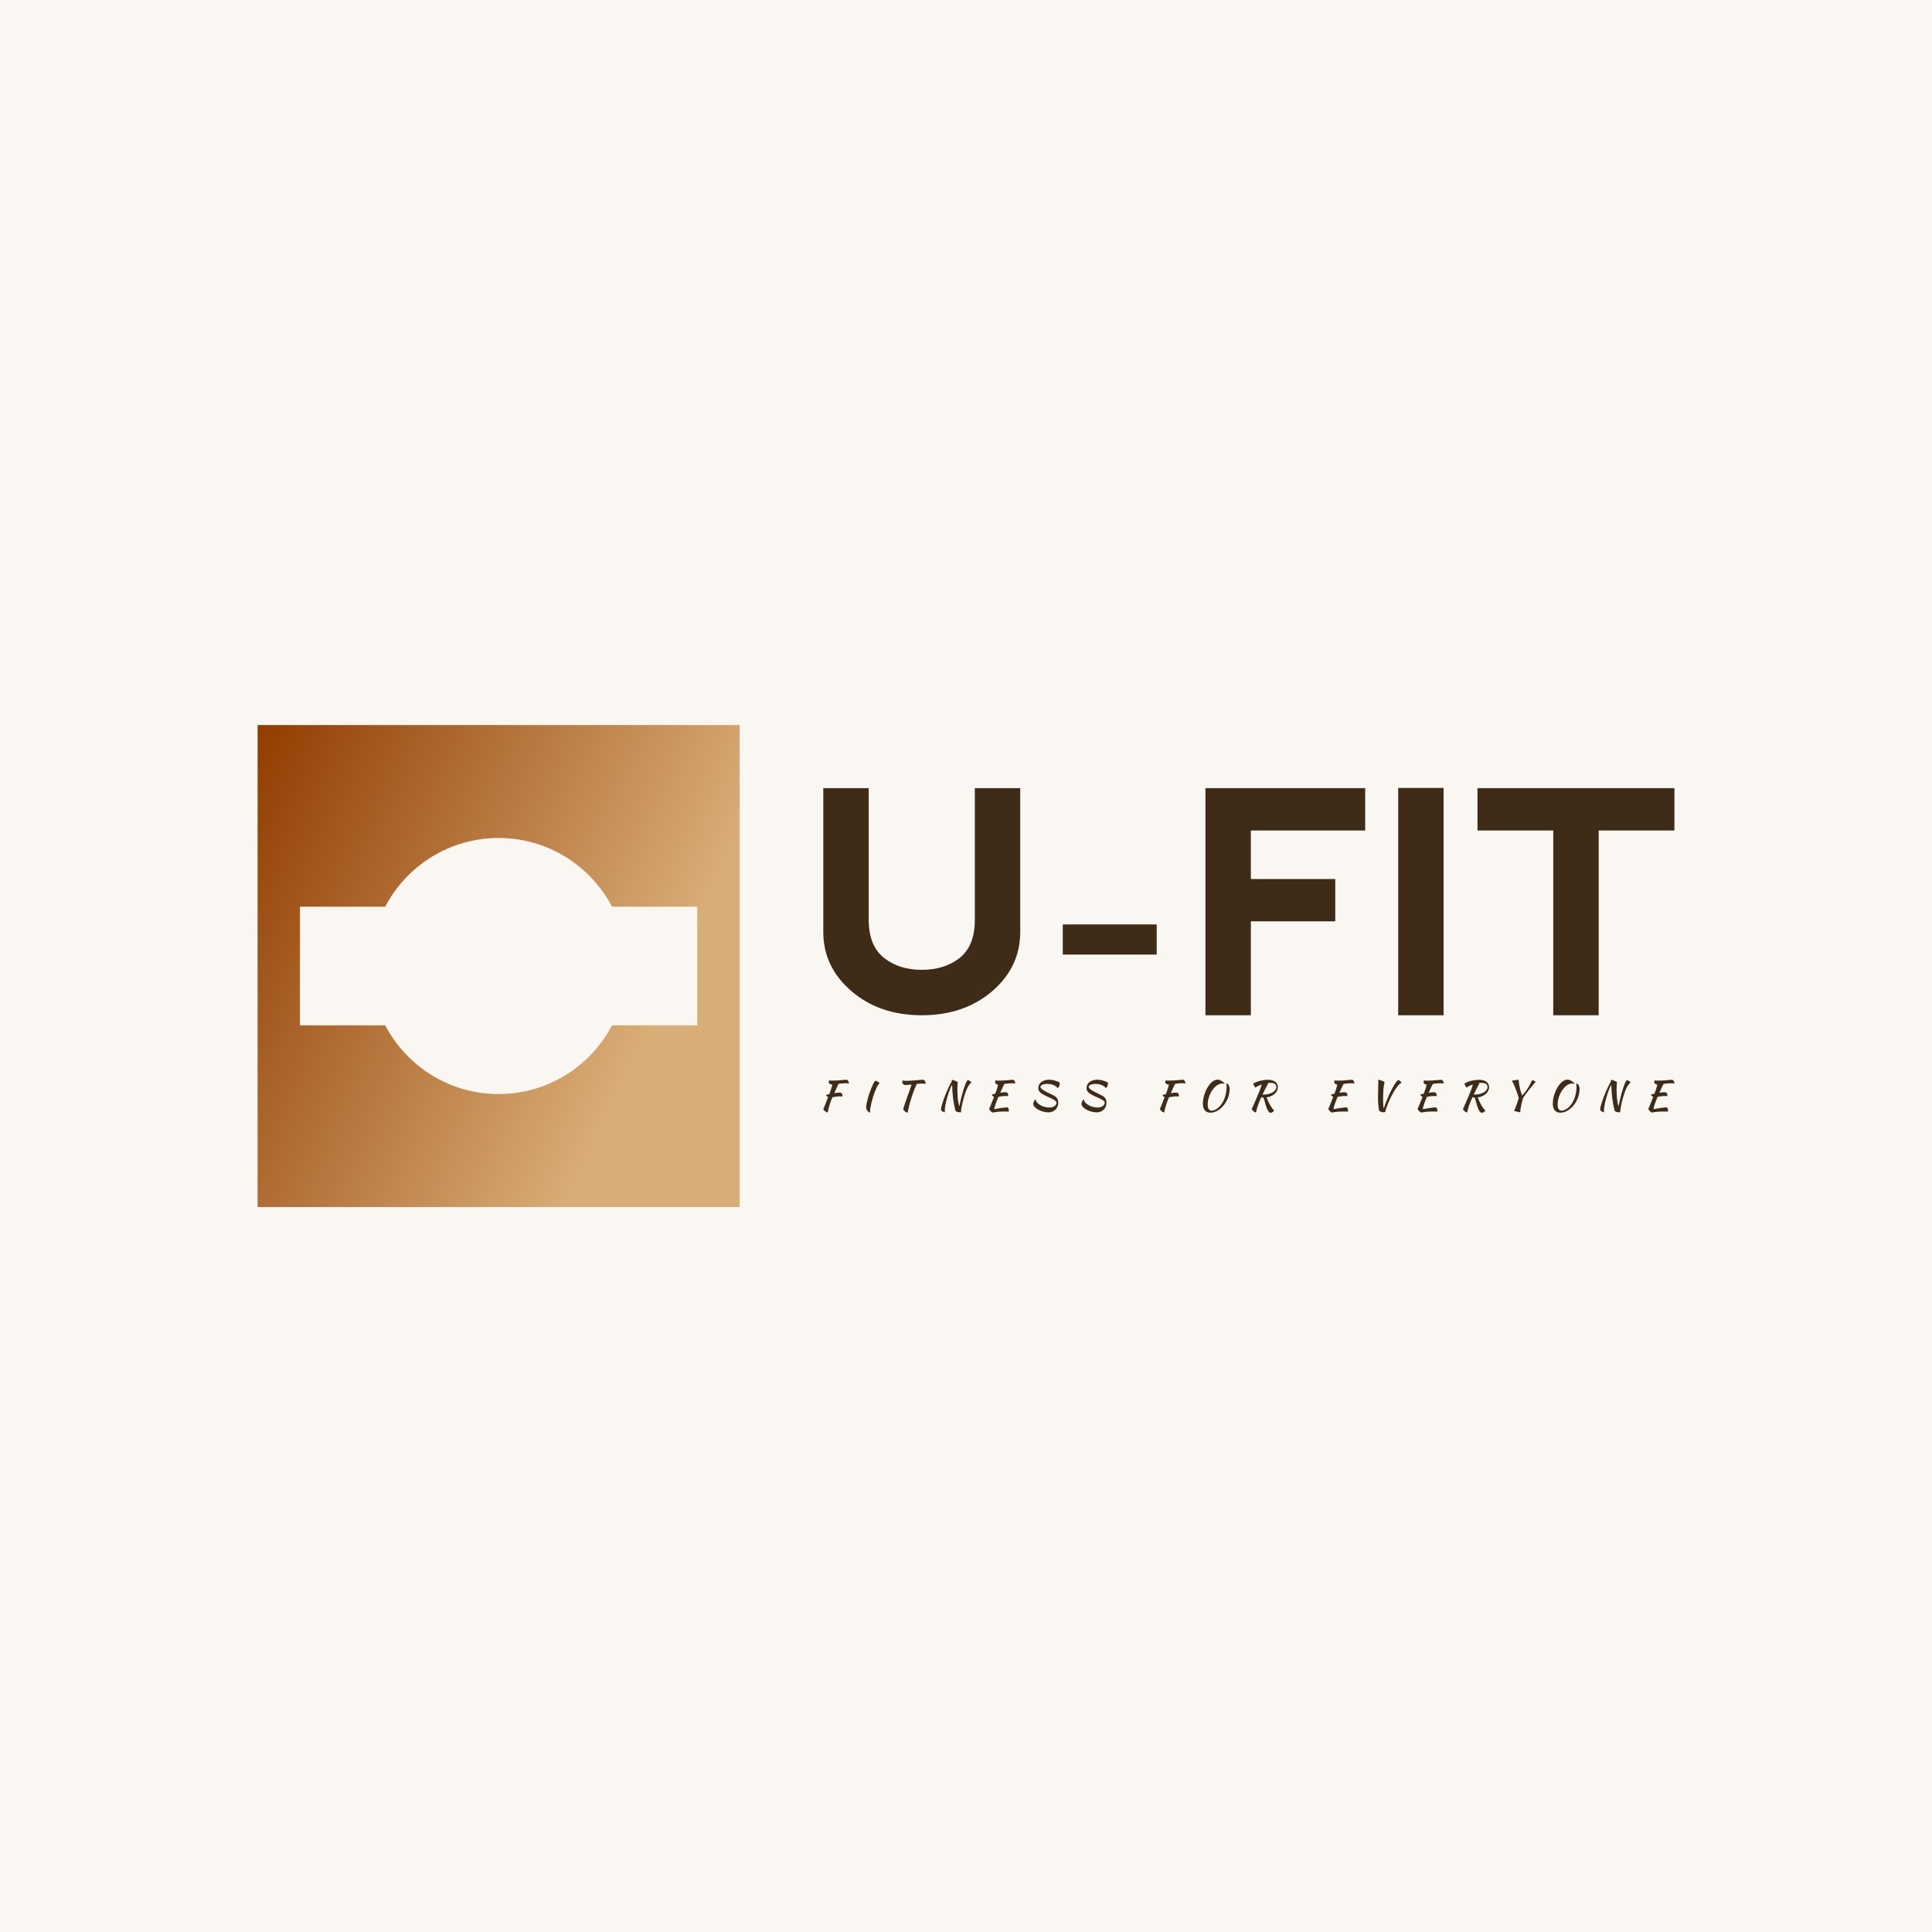 <svg data-v-fde0c5aa="" xmlns="http://www.w3.org/2000/svg" viewBox="0 0 300 300" class="iconLeftSlogan"><!----><defs data-v-fde0c5aa=""><!----></defs><rect data-v-fde0c5aa="" fill="#FAF6F1" x="0" y="0" width="300px" height="300px" class="logo-background-square"></rect><defs data-v-fde0c5aa=""><!----></defs><g data-v-fde0c5aa="" id="8a6cb8f3-8de5-439b-aad3-6ab866cd41d0" fill="#3E2B18" transform="matrix(3.44,0,0,3.44,125.501,114.063)"><path d="M2.73 2.42L0.68 2.42L0.68 8.91L0.68 8.91Q0.68 10.49 1.95 11.58L1.95 11.58L1.95 11.58Q3.21 12.67 5.13 12.67L5.13 12.67L5.13 12.67Q7.04 12.67 8.31 11.58L8.31 11.58L8.31 11.58Q9.57 10.49 9.57 8.91L9.57 8.91L9.57 2.42L7.52 2.42L7.52 8.37L7.52 8.37Q7.52 9.53 6.84 10.08L6.84 10.08L6.84 10.08Q6.15 10.62 5.13 10.62L5.13 10.62L5.13 10.62Q4.10 10.62 3.42 10.08L3.42 10.08L3.42 10.08Q2.73 9.53 2.73 8.37L2.73 8.37L2.73 2.42ZM15.73 9.93L11.49 9.93L11.49 8.57L15.73 8.57L15.73 9.93ZM19.98 12.67L17.93 12.67L17.93 2.42L25.14 2.42L25.14 4.33L19.98 4.33L19.98 6.52L23.79 6.52L23.79 8.43L19.98 8.43L19.98 12.67ZM26.63 12.67L26.63 2.41L28.68 2.41L28.68 12.67L26.63 12.67ZM39.10 2.42L30.21 2.42L30.21 4.33L33.63 4.33L33.63 12.67L35.68 12.67L35.68 4.33L39.10 4.33L39.10 2.42Z"></path></g><defs data-v-fde0c5aa=""><linearGradient data-v-fde0c5aa="" gradientTransform="rotate(25)" id="c32f0fbd-8949-41f8-927f-8803d1210cb2" x1="0%" y1="0%" x2="100%" y2="0%"><stop data-v-fde0c5aa="" offset="0%" stop-color="#913C00" stop-opacity="1"></stop><stop data-v-fde0c5aa="" offset="100%" stop-color="#D9AD76" stop-opacity="1"></stop></linearGradient></defs><g data-v-fde0c5aa="" id="6ddfbd91-4a92-4cdf-8841-c6f308a9e2e9" stroke="none" fill="url(#c32f0fbd-8949-41f8-927f-8803d1210cb2)" transform="matrix(2.339,0,0,2.339,40,112.58)"><path d="M32 0H0v32h32V0zm-2.812 19.938H23.53C22.109 22.648 19.272 24.5 16 24.5s-6.109-1.852-7.529-4.562H2.812v-7.875H8.47C9.891 9.352 12.728 7.5 16 7.5s6.109 1.852 7.529 4.562h5.658v7.876z"></path></g><defs data-v-fde0c5aa=""><!----></defs><g data-v-fde0c5aa="" id="210c1189-531a-4618-a510-6e35735fb284" fill="#3E2B18" transform="matrix(0.445,0,0,0.445,127.137,165.502)"><path d="M7.28 9.34L7.28 9.34L7.28 9.34Q7.73 9.34 7.99 9.59L7.99 9.59L7.99 9.59Q8.25 9.84 8.25 10.29L8.25 10.29L8.25 10.29Q8.25 10.40 8.23 10.52L8.23 10.52L8.23 10.52Q8.22 10.64 8.18 10.72L8.18 10.72L8.18 10.72Q7.99 10.70 7.77 10.68L7.77 10.68L7.77 10.68Q7.55 10.65 7.24 10.65L7.24 10.65L7.24 10.65Q6.61 10.65 5.98 10.77L5.98 10.77L5.98 10.77Q5.35 10.88 4.77 10.95L4.77 10.95L4.77 10.95Q4.14 12.43 3.74 13.73L3.74 13.73L3.74 13.73Q3.33 15.04 3.11 16.31L3.11 16.31L3.11 16.31Q2.63 16.20 2.27 15.90L2.27 15.90L2.27 15.90Q1.90 15.61 1.58 15.08L1.58 15.08L1.58 15.08Q1.68 14.85 1.82 14.54L1.82 14.54L1.82 14.54Q1.96 14.22 2.16 13.74L2.16 13.74L2.16 13.74Q2.35 13.26 2.63 12.56L2.63 12.56L2.63 12.56Q2.90 11.87 3.28 10.91L3.28 10.91L3.28 10.91Q2.69 10.71 2.51 10.22L2.51 10.22L2.51 10.22Q2.58 10.15 2.90 10.06L2.90 10.06L2.90 10.06Q3.22 9.97 3.68 9.86L3.68 9.86L3.68 9.86Q3.89 9.31 4.05 8.88L4.05 8.88L4.05 8.88Q4.20 8.46 4.33 8.07L4.33 8.07L4.33 8.07Q4.45 7.69 4.56 7.32L4.56 7.32L4.56 7.32Q4.66 6.94 4.75 6.52L4.75 6.52L4.68 6.52L4.68 6.52Q4.14 6.52 3.81 6.27L3.81 6.27L3.81 6.27Q3.49 6.02 3.49 5.61L3.49 5.61L3.49 5.61Q3.49 5.50 3.52 5.35L3.52 5.35L3.52 5.35Q3.56 5.19 3.61 5.08L3.61 5.08L3.61 5.08Q3.88 5.12 4.14 5.14L4.14 5.14L4.14 5.14Q4.40 5.15 4.82 5.15L4.82 5.15L4.82 5.15Q5.70 5.15 6.47 5.10L6.47 5.10L6.47 5.10Q7.24 5.05 7.86 5.00L7.86 5.00L7.86 5.00Q8.48 4.94 8.93 4.89L8.93 4.89L8.93 4.89Q9.38 4.84 9.62 4.84L9.62 4.84L9.62 4.84Q9.94 4.84 10.19 5.18L10.19 5.18L10.19 5.18Q10.44 5.52 10.58 6.13L10.58 6.13L10.58 6.13Q10.14 6.09 9.86 6.08L9.86 6.08L9.86 6.08Q9.59 6.06 9.38 6.06L9.38 6.06L9.38 6.06Q8.67 6.06 8.07 6.13L8.07 6.13L8.07 6.13Q7.48 6.19 6.94 6.27L6.94 6.27L6.94 6.27Q6.86 6.40 6.75 6.59L6.75 6.59L6.75 6.59Q6.65 6.79 6.48 7.15L6.48 7.15L6.48 7.15Q6.31 7.50 6.05 8.08L6.05 8.08L6.05 8.08Q5.80 8.65 5.40 9.53L5.40 9.53L5.40 9.53Q5.95 9.45 6.45 9.39L6.45 9.39L6.45 9.39Q6.94 9.34 7.28 9.34ZM16.55 14.38L16.55 14.38L16.55 14.38Q16.55 13.87 16.71 13.07L16.71 13.07L16.71 13.07Q16.87 12.26 17.13 11.33L17.13 11.33L17.13 11.33Q17.39 10.40 17.72 9.43L17.72 9.43L17.72 9.43Q18.06 8.46 18.41 7.60L18.41 7.60L18.41 7.60Q18.76 6.75 19.10 6.10L19.10 6.10L19.10 6.10Q19.43 5.46 19.70 5.18L19.70 5.18L19.70 5.18Q19.84 5.19 20.07 5.29L20.07 5.29L20.07 5.29Q20.30 5.38 20.54 5.50L20.54 5.50L20.54 5.50Q20.78 5.63 20.97 5.78L20.97 5.78L20.97 5.78Q21.17 5.92 21.22 6.05L21.22 6.05L21.22 6.05Q20.82 6.41 20.42 7.15L20.42 7.15L20.42 7.15Q20.02 7.88 19.65 8.82L19.65 8.82L19.65 8.82Q19.28 9.76 18.96 10.80L18.96 10.80L18.96 10.80Q18.63 11.84 18.40 12.82L18.40 12.82L18.40 12.82Q18.16 13.80 18.02 14.64L18.02 14.64L18.02 14.64Q17.89 15.48 17.89 16.00L17.89 16.00L17.89 16.00Q17.89 16.24 17.93 16.30L17.93 16.30L17.93 16.30Q17.63 16.28 17.49 16.19L17.49 16.19L17.49 16.19Q17.35 16.10 17.27 16.00L17.27 16.00L17.27 16.00Q17.19 15.89 17.13 15.79L17.13 15.79L17.13 15.79Q17.07 15.68 16.94 15.62L16.94 15.62L16.94 15.62Q16.84 15.58 16.77 15.43L16.77 15.43L16.77 15.43Q16.70 15.27 16.65 15.09L16.65 15.09L16.65 15.09Q16.60 14.90 16.58 14.70L16.58 14.70L16.58 14.70Q16.55 14.50 16.55 14.38ZM30.31 6.69L30.31 6.69L30.31 6.69Q29.75 6.69 29.45 6.38L29.45 6.38L29.45 6.38Q29.15 6.06 29.15 5.61L29.15 5.61L29.15 5.61Q29.15 5.50 29.18 5.35L29.18 5.35L29.18 5.35Q29.22 5.19 29.27 5.08L29.27 5.08L29.27 5.08Q29.46 5.17 29.81 5.20L29.81 5.20L29.81 5.20Q30.17 5.24 30.65 5.24L30.65 5.24L30.65 5.24Q31.36 5.24 32.26 5.17L32.26 5.17L32.26 5.17Q33.17 5.11 33.99 5.04L33.99 5.04L33.99 5.04Q34.82 4.97 35.45 4.91L35.45 4.91L35.45 4.91Q36.08 4.84 36.26 4.84L36.26 4.84L36.26 4.84Q36.78 4.84 37.01 5.23L37.01 5.23L37.01 5.23Q37.24 5.61 37.35 6.26L37.35 6.26L37.35 6.26Q36.99 6.23 36.63 6.21L36.63 6.21L36.63 6.21Q36.27 6.19 36.02 6.19L36.02 6.19L36.02 6.19Q35.57 6.19 35.12 6.22L35.12 6.22L35.12 6.22Q34.66 6.24 34.20 6.30L34.20 6.30L34.20 6.30Q34.01 6.71 33.77 7.26L33.77 7.26L33.77 7.26Q33.53 7.81 33.30 8.41L33.30 8.41L33.30 8.41Q33.07 9.02 32.86 9.61L32.86 9.61L32.86 9.61Q32.65 10.21 32.49 10.68L32.49 10.68L32.49 10.68Q32.19 11.61 31.96 12.39L31.96 12.39L31.96 12.39Q31.72 13.17 31.55 13.85L31.55 13.85L31.55 13.85Q31.37 14.53 31.25 15.15L31.25 15.15L31.25 15.15Q31.12 15.76 31.02 16.35L31.02 16.35L31.02 16.35Q30.09 16.21 29.46 15.18L29.46 15.18L29.46 15.18Q29.57 14.74 29.73 14.23L29.73 14.23L29.73 14.23Q29.89 13.72 30.11 13.07L30.11 13.07L30.11 13.07Q30.32 12.42 30.62 11.59L30.62 11.59L30.62 11.59Q30.91 10.77 31.29 9.72L31.29 9.72L31.29 9.72Q31.43 9.32 31.58 8.90L31.58 8.90L31.58 8.90Q31.74 8.47 31.89 8.05L31.89 8.05L31.89 8.05Q32.03 7.63 32.15 7.24L32.15 7.24L32.15 7.24Q32.27 6.85 32.35 6.52L32.35 6.52L32.35 6.52Q31.77 6.59 31.24 6.64L31.24 6.64L31.24 6.64Q30.72 6.69 30.31 6.69ZM44.02 16.24L44.02 16.24L44.02 16.24Q43.22 16.00 42.94 15.79L42.94 15.79L42.94 15.79Q42.66 15.57 42.66 15.19L42.66 15.19L42.66 15.19Q42.66 14.77 42.85 14.01L42.85 14.01L42.85 14.01Q43.05 13.24 43.37 12.31L43.37 12.31L43.37 12.31Q43.68 11.37 44.09 10.35L44.09 10.35L44.09 10.35Q44.49 9.32 44.91 8.39L44.91 8.39L44.91 8.39Q45.33 7.45 45.73 6.67L45.73 6.67L45.73 6.67Q46.13 5.89 46.44 5.46L46.44 5.46L46.34 4.87L46.34 4.87Q46.54 4.87 46.89 4.97L46.89 4.97L46.89 4.97Q47.24 5.07 47.59 5.21L47.59 5.21L47.59 5.21Q47.95 5.35 48.22 5.49L48.22 5.49L48.22 5.49Q48.50 5.64 48.52 5.74L48.52 5.74L48.52 5.74Q48.45 6.08 48.41 6.76L48.41 6.76L48.41 6.76Q48.37 7.43 48.37 8.20L48.37 8.20L48.37 8.20Q48.37 9.73 48.49 11.19L48.49 11.19L48.49 11.19Q48.61 12.66 49.04 14.17L49.04 14.17L49.04 14.17Q49.27 13.05 49.53 11.94L49.53 11.94L49.53 11.94Q49.78 10.82 50.06 9.81L50.06 9.81L50.06 9.81Q50.34 8.79 50.62 7.92L50.62 7.92L50.62 7.92Q50.90 7.06 51.16 6.40L51.16 6.40L51.16 6.40Q51.42 5.75 51.65 5.38L51.65 5.38L51.65 5.38Q51.87 5.01 52.05 4.98L52.05 4.98L52.05 4.98Q52.21 5.01 52.39 5.10L52.39 5.10L52.39 5.10Q52.57 5.19 52.74 5.32L52.74 5.32L52.74 5.32Q52.91 5.45 53.05 5.60L53.05 5.60L53.05 5.60Q53.19 5.75 53.27 5.91L53.27 5.91L53.27 5.91Q52.82 6.09 52.38 6.76L52.38 6.76L52.38 6.76Q51.94 7.43 51.54 8.39L51.54 8.39L51.54 8.39Q51.14 9.35 50.80 10.47L50.80 10.47L50.80 10.47Q50.46 11.59 50.20 12.68L50.20 12.68L50.20 12.68Q49.94 13.76 49.79 14.69L49.79 14.69L49.79 14.69Q49.64 15.61 49.63 16.17L49.63 16.17L49.63 16.17Q49.63 16.20 49.64 16.21L49.64 16.21L49.64 16.21Q49.60 16.23 49.55 16.23L49.55 16.23L49.55 16.23Q49.50 16.23 49.46 16.23L49.46 16.23L49.46 16.23Q48.82 16.23 48.32 16.07L48.32 16.07L48.32 16.07Q47.82 15.90 47.67 15.61L47.67 15.61L47.67 15.61Q47.38 14.43 47.18 13.34L47.18 13.34L47.18 13.34Q46.98 12.25 46.85 11.16L46.85 11.16L46.85 11.16Q46.72 10.07 46.64 8.95L46.64 8.95L46.64 8.95Q46.56 7.84 46.52 6.62L46.52 6.62L46.52 6.62Q46.26 7.04 45.96 7.72L45.96 7.72L45.96 7.72Q45.67 8.40 45.39 9.21L45.39 9.21L45.39 9.21Q45.11 10.02 44.85 10.92L44.85 10.92L44.85 10.92Q44.59 11.82 44.39 12.67L44.39 12.67L44.39 12.67Q44.20 13.52 44.09 14.29L44.09 14.29L44.09 14.29Q43.97 15.05 43.97 15.61L43.97 15.61L43.97 15.61Q43.97 15.90 43.98 16.03L43.98 16.03L43.98 16.03Q43.99 16.16 44.02 16.24ZM65.11 9.21L65.11 9.21L65.11 9.21Q65.58 9.21 65.83 9.46L65.83 9.46L65.83 9.46Q66.09 9.72 66.09 10.16L66.09 10.16L66.09 10.16Q66.09 10.28 66.07 10.39L66.07 10.39L66.07 10.39Q66.05 10.51 66.02 10.60L66.02 10.60L66.02 10.60Q65.84 10.57 65.62 10.55L65.62 10.55L65.62 10.55Q65.39 10.53 65.09 10.53L65.09 10.53L65.09 10.53Q64.48 10.53 63.87 10.63L63.87 10.63L63.87 10.63Q63.25 10.74 62.69 10.81L62.69 10.81L62.69 10.81Q62.37 11.55 62.10 12.24L62.10 12.24L62.10 12.24Q61.84 12.94 61.65 13.51L61.65 13.51L61.65 13.51Q61.46 14.08 61.35 14.50L61.35 14.50L61.35 14.50Q61.25 14.92 61.24 15.13L61.24 15.13L61.24 15.13Q62.37 14.90 63.52 14.73L63.52 14.73L63.52 14.73Q64.68 14.56 65.95 14.48L65.95 14.48L65.95 14.48Q66.11 14.71 66.21 14.99L66.21 14.99L66.21 14.99Q66.32 15.27 66.32 15.60L66.32 15.60L66.32 15.60Q66.32 15.68 66.32 15.78L66.32 15.78L66.32 15.78Q66.32 15.88 66.29 15.97L66.29 15.97L66.29 15.97Q65.90 15.96 65.46 15.95L65.46 15.95L65.46 15.95Q65.03 15.95 64.33 15.95L64.33 15.95L64.33 15.95Q63.87 15.95 63.45 15.97L63.45 15.97L63.45 15.97Q63.04 15.99 62.62 16.03L62.62 16.03L62.62 16.03Q62.20 16.07 61.73 16.14L61.73 16.14L61.73 16.14Q61.26 16.21 60.68 16.31L60.68 16.31L60.68 16.31Q60.03 16.06 59.43 15.08L59.43 15.08L59.43 15.08Q59.67 14.57 60.09 13.54L60.09 13.54L60.09 13.54Q60.52 12.52 61.18 10.79L61.18 10.79L61.18 10.79Q60.55 10.60 60.35 10.09L60.35 10.09L60.35 10.09Q60.42 10.02 60.76 9.92L60.76 9.92L60.76 9.92Q61.10 9.81 61.59 9.70L61.59 9.70L61.59 9.70Q61.80 9.16 61.94 8.75L61.94 8.75L61.94 8.75Q62.09 8.34 62.20 7.99L62.20 7.99L62.20 7.99Q62.31 7.63 62.41 7.29L62.41 7.29L62.41 7.29Q62.50 6.94 62.58 6.54L62.58 6.54L62.58 6.54Q62.09 6.51 61.81 6.27L61.81 6.27L61.81 6.27Q61.53 6.02 61.53 5.63L61.53 5.63L61.53 5.63Q61.53 5.52 61.56 5.36L61.56 5.36L61.56 5.36Q61.60 5.21 61.64 5.10L61.64 5.10L61.64 5.10Q61.92 5.14 62.18 5.15L62.18 5.15L62.18 5.15Q62.44 5.17 62.86 5.17L62.86 5.17L62.86 5.17Q63.74 5.17 64.51 5.12L64.51 5.12L64.51 5.12Q65.28 5.07 65.91 5.01L65.91 5.01L65.91 5.01Q66.53 4.96 66.98 4.91L66.98 4.91L66.98 4.91Q67.42 4.86 67.66 4.86L67.66 4.86L67.66 4.86Q67.98 4.86 68.24 5.19L68.24 5.19L68.24 5.19Q68.49 5.53 68.61 6.15L68.61 6.15L68.61 6.15Q68.18 6.10 67.91 6.09L67.91 6.09L67.91 6.09Q67.63 6.08 67.42 6.08L67.42 6.08L67.42 6.08Q66.65 6.08 66.02 6.15L66.02 6.15L66.02 6.15Q65.38 6.23 64.79 6.31L64.79 6.31L64.79 6.31Q64.71 6.44 64.60 6.64L64.60 6.64L64.60 6.64Q64.50 6.83 64.33 7.18L64.33 7.18L64.33 7.18Q64.16 7.53 63.92 8.06L63.92 8.06L63.92 8.06Q63.67 8.60 63.32 9.39L63.32 9.39L63.32 9.39Q63.85 9.31 64.32 9.26L64.32 9.26L64.32 9.26Q64.79 9.21 65.11 9.21ZM83.99 5.74L83.99 5.74L83.99 5.74Q84.03 5.98 84.05 6.07L84.05 6.07L84.05 6.07Q84.07 6.16 84.07 6.31L84.07 6.31L84.07 6.31Q84.07 6.78 83.87 7.18L83.87 7.18L83.87 7.18Q83.66 7.57 83.31 7.74L83.31 7.74L83.31 7.74Q83.03 7.36 82.63 7.09L82.63 7.09L82.63 7.09Q82.22 6.82 81.74 6.64L81.74 6.64L81.74 6.64Q81.26 6.47 80.74 6.38L80.74 6.38L80.74 6.38Q80.22 6.30 79.73 6.30L79.73 6.30L79.73 6.30Q79.24 6.30 78.81 6.38L78.81 6.38L78.81 6.38Q78.39 6.45 78.06 6.59L78.06 6.59L78.06 6.59Q77.73 6.72 77.54 6.92L77.54 6.92L77.54 6.92Q77.35 7.11 77.35 7.36L77.35 7.36L77.35 7.36Q77.39 7.67 77.73 7.99L77.73 7.99L77.73 7.99Q78.06 8.30 78.55 8.60L78.55 8.60L78.55 8.60Q79.04 8.90 79.64 9.20L79.64 9.20L79.64 9.20Q80.23 9.49 80.81 9.76L80.81 9.76L80.81 9.76Q81.52 10.09 82.04 10.38L82.04 10.38L82.04 10.38Q82.56 10.67 82.89 11.01L82.89 11.01L82.89 11.01Q83.23 11.35 83.40 11.79L83.40 11.79L83.40 11.79Q83.57 12.22 83.57 12.84L83.57 12.84L83.57 12.84Q83.57 13.55 83.33 14.18L83.33 14.18L83.33 14.18Q83.09 14.80 82.64 15.26L82.64 15.26L82.64 15.26Q82.18 15.72 81.54 15.98L81.54 15.98L81.54 15.98Q80.89 16.24 80.09 16.24L80.09 16.24L80.09 16.24Q79.31 16.24 78.40 16.00L78.40 16.00L78.40 16.00Q77.49 15.76 76.70 15.35L76.70 15.35L76.70 15.35Q75.91 14.94 75.38 14.40L75.38 14.40L75.38 14.40Q74.86 13.86 74.86 13.26L74.86 13.26L74.86 13.26Q74.86 12.98 75.02 12.54L75.02 12.54L75.02 12.54Q75.18 12.11 75.60 11.63L75.60 11.63L75.60 11.63Q75.64 12.05 76.06 12.63L76.06 12.63L76.06 12.63Q76.47 13.20 77.29 13.69L77.29 13.69L77.29 13.69Q78.06 14.14 78.88 14.34L78.88 14.34L78.88 14.34Q79.70 14.55 80.42 14.55L80.42 14.55L80.42 14.55Q81.20 14.55 81.69 14.35L81.69 14.35L81.69 14.35Q82.18 14.15 82.46 13.88L82.46 13.88L82.46 13.88Q82.74 13.61 82.85 13.33L82.85 13.33L82.85 13.33Q82.96 13.05 82.98 12.88L82.98 12.88L82.98 12.88Q82.96 12.60 82.72 12.34L82.72 12.34L82.72 12.34Q82.47 12.08 82.06 11.84L82.06 11.84L82.06 11.84Q81.65 11.59 81.10 11.34L81.10 11.34L81.10 11.34Q80.56 11.09 79.97 10.84L79.97 10.84L79.97 10.84Q79.09 10.44 78.45 10.10L78.45 10.10L78.45 10.10Q77.81 9.76 77.40 9.40L77.40 9.40L77.40 9.40Q76.99 9.04 76.80 8.65L76.80 8.65L76.80 8.65Q76.61 8.26 76.61 7.76L76.61 7.76L76.61 7.76Q76.61 6.97 77.08 6.27L77.08 6.27L77.08 6.27Q77.56 5.57 78.46 5.21L78.46 5.21L78.46 5.21Q78.90 5.01 79.42 4.93L79.42 4.93L79.42 4.93Q79.93 4.84 80.42 4.84L80.42 4.84L80.42 4.84Q81.34 4.84 82.22 5.10L82.22 5.10L82.22 5.10Q83.10 5.35 83.99 5.74ZM100.81 5.74L100.81 5.74L100.81 5.74Q100.86 5.98 100.88 6.07L100.88 6.07L100.88 6.07Q100.90 6.16 100.90 6.31L100.90 6.31L100.90 6.31Q100.90 6.78 100.70 7.18L100.70 7.18L100.70 7.18Q100.49 7.57 100.14 7.74L100.14 7.74L100.14 7.74Q99.86 7.36 99.46 7.09L99.46 7.09L99.46 7.09Q99.05 6.82 98.57 6.64L98.57 6.64L98.57 6.64Q98.08 6.47 97.57 6.38L97.57 6.38L97.57 6.38Q97.05 6.30 96.56 6.30L96.56 6.30L96.56 6.30Q96.07 6.30 95.64 6.38L95.64 6.38L95.64 6.38Q95.21 6.45 94.89 6.59L94.89 6.59L94.89 6.59Q94.56 6.72 94.37 6.92L94.37 6.92L94.37 6.92Q94.18 7.11 94.18 7.36L94.18 7.36L94.18 7.36Q94.22 7.67 94.56 7.99L94.56 7.99L94.56 7.99Q94.89 8.30 95.38 8.60L95.38 8.60L95.38 8.60Q95.87 8.90 96.47 9.20L96.47 9.20L96.47 9.20Q97.06 9.49 97.64 9.76L97.64 9.76L97.64 9.76Q98.35 10.09 98.87 10.38L98.87 10.38L98.87 10.38Q99.39 10.67 99.72 11.01L99.72 11.01L99.72 11.01Q100.06 11.35 100.23 11.79L100.23 11.79L100.23 11.79Q100.39 12.22 100.39 12.84L100.39 12.84L100.39 12.84Q100.39 13.55 100.16 14.18L100.16 14.18L100.16 14.18Q99.92 14.80 99.46 15.26L99.46 15.26L99.46 15.26Q99.01 15.72 98.36 15.98L98.36 15.98L98.36 15.98Q97.72 16.24 96.92 16.24L96.92 16.24L96.92 16.24Q96.14 16.24 95.23 16.00L95.23 16.00L95.23 16.00Q94.32 15.76 93.53 15.35L93.53 15.35L93.53 15.35Q92.74 14.94 92.21 14.40L92.21 14.40L92.21 14.40Q91.69 13.86 91.69 13.26L91.69 13.26L91.69 13.26Q91.69 12.98 91.85 12.54L91.85 12.54L91.85 12.54Q92.01 12.11 92.43 11.63L92.43 11.63L92.43 11.63Q92.47 12.05 92.88 12.63L92.88 12.63L92.88 12.63Q93.30 13.20 94.12 13.69L94.12 13.69L94.12 13.69Q94.89 14.14 95.71 14.34L95.71 14.34L95.71 14.34Q96.53 14.55 97.24 14.55L97.24 14.55L97.24 14.55Q98.03 14.55 98.52 14.35L98.52 14.35L98.52 14.35Q99.01 14.15 99.29 13.88L99.29 13.88L99.29 13.88Q99.57 13.61 99.68 13.33L99.68 13.33L99.68 13.33Q99.79 13.05 99.81 12.88L99.81 12.88L99.81 12.88Q99.79 12.60 99.55 12.34L99.55 12.34L99.55 12.34Q99.30 12.08 98.89 11.84L98.89 11.84L98.89 11.84Q98.48 11.59 97.93 11.34L97.93 11.34L97.93 11.34Q97.38 11.09 96.80 10.84L96.80 10.84L96.80 10.84Q95.91 10.44 95.28 10.10L95.28 10.10L95.28 10.10Q94.64 9.76 94.23 9.40L94.23 9.40L94.23 9.40Q93.81 9.04 93.63 8.65L93.63 8.65L93.63 8.65Q93.44 8.26 93.44 7.76L93.44 7.76L93.44 7.76Q93.44 6.97 93.91 6.27L93.91 6.27L93.91 6.27Q94.39 5.57 95.28 5.21L95.28 5.21L95.28 5.21Q95.73 5.01 96.24 4.93L96.24 4.93L96.24 4.93Q96.75 4.84 97.24 4.84L97.24 4.84L97.24 4.84Q98.17 4.84 99.05 5.10L99.05 5.10L99.05 5.10Q99.93 5.35 100.81 5.74ZM124.71 9.34L124.71 9.34L124.71 9.34Q125.16 9.34 125.42 9.59L125.42 9.59L125.42 9.59Q125.68 9.84 125.68 10.29L125.68 10.29L125.68 10.29Q125.68 10.40 125.66 10.52L125.66 10.52L125.66 10.52Q125.65 10.64 125.61 10.72L125.61 10.72L125.61 10.72Q125.43 10.70 125.20 10.68L125.20 10.68L125.20 10.68Q124.98 10.65 124.67 10.65L124.67 10.65L124.67 10.65Q124.04 10.65 123.41 10.77L123.41 10.77L123.41 10.77Q122.78 10.88 122.21 10.95L122.21 10.95L122.21 10.95Q121.58 12.43 121.17 13.73L121.17 13.73L121.17 13.73Q120.76 15.04 120.54 16.31L120.54 16.31L120.54 16.31Q120.06 16.20 119.70 15.90L119.70 15.90L119.70 15.90Q119.34 15.61 119.01 15.08L119.01 15.08L119.01 15.08Q119.11 14.85 119.25 14.54L119.25 14.54L119.25 14.54Q119.39 14.22 119.59 13.74L119.59 13.74L119.59 13.74Q119.78 13.26 120.06 12.56L120.06 12.56L120.06 12.56Q120.33 11.87 120.71 10.91L120.71 10.91L120.71 10.91Q120.12 10.71 119.94 10.22L119.94 10.22L119.94 10.22Q120.01 10.15 120.33 10.06L120.33 10.06L120.33 10.06Q120.65 9.97 121.11 9.86L121.11 9.86L121.11 9.86Q121.32 9.31 121.48 8.88L121.48 8.88L121.48 8.88Q121.63 8.46 121.76 8.07L121.76 8.07L121.76 8.07Q121.88 7.69 121.99 7.32L121.99 7.32L121.99 7.32Q122.09 6.94 122.18 6.52L122.18 6.52L122.11 6.52L122.11 6.52Q121.58 6.52 121.25 6.27L121.25 6.27L121.25 6.27Q120.92 6.02 120.92 5.61L120.92 5.61L120.92 5.61Q120.92 5.50 120.95 5.35L120.95 5.35L120.95 5.35Q120.99 5.19 121.04 5.08L121.04 5.08L121.04 5.08Q121.31 5.12 121.57 5.14L121.57 5.14L121.57 5.14Q121.83 5.15 122.25 5.15L122.25 5.15L122.25 5.15Q123.13 5.15 123.90 5.10L123.90 5.10L123.90 5.10Q124.67 5.05 125.29 5.00L125.29 5.00L125.29 5.00Q125.92 4.94 126.36 4.89L126.36 4.89L126.36 4.89Q126.81 4.84 127.05 4.84L127.05 4.84L127.05 4.84Q127.37 4.84 127.62 5.18L127.62 5.18L127.62 5.18Q127.88 5.52 128.02 6.13L128.02 6.13L128.02 6.13Q127.57 6.09 127.30 6.08L127.30 6.08L127.30 6.08Q127.02 6.06 126.81 6.06L126.81 6.06L126.81 6.06Q126.10 6.06 125.50 6.13L125.50 6.13L125.50 6.13Q124.91 6.19 124.38 6.27L124.38 6.27L124.38 6.27Q124.29 6.40 124.19 6.59L124.19 6.59L124.19 6.59Q124.08 6.79 123.91 7.15L123.91 7.15L123.91 7.15Q123.75 7.50 123.49 8.08L123.49 8.08L123.49 8.08Q123.23 8.65 122.84 9.53L122.84 9.53L122.84 9.53Q123.38 9.45 123.88 9.39L123.88 9.39L123.88 9.39Q124.38 9.34 124.71 9.34ZM140.01 4.98L140.01 4.98L140.01 4.98Q140.28 5.10 140.56 5.27L140.56 5.27L140.56 5.27Q140.84 5.45 141.08 5.63L141.08 5.63L141.08 5.63Q141.32 5.81 141.48 5.98L141.48 5.98L141.48 5.98Q141.64 6.16 141.65 6.27L141.65 6.27L141.65 6.27Q141.41 6.22 141.18 6.20L141.18 6.20L141.18 6.20Q140.94 6.17 140.74 6.17L140.74 6.17L140.74 6.17Q140.11 6.17 139.49 6.48L139.49 6.48L139.49 6.48Q138.87 6.79 138.31 7.32L138.31 7.32L138.31 7.32Q137.75 7.85 137.27 8.57L137.27 8.57L137.27 8.57Q136.79 9.28 136.45 10.09L136.45 10.09L136.45 10.09Q136.11 10.91 135.91 11.77L135.91 11.77L135.91 11.77Q135.72 12.64 135.72 13.48L135.72 13.48L135.72 13.48Q135.72 14.57 136.08 15.11L136.08 15.11L136.08 15.11Q136.44 15.64 137.14 15.64L137.14 15.64L137.14 15.64Q137.48 15.64 137.87 15.51L137.87 15.51L137.87 15.51Q138.26 15.37 138.67 15.13L138.67 15.13L138.67 15.13Q139.08 14.90 139.47 14.56L139.47 14.56L139.47 14.56Q139.86 14.22 140.20 13.82L140.20 13.82L140.20 13.82Q140.69 13.23 141.08 12.48L141.08 12.48L141.08 12.48Q141.47 11.73 141.74 10.89L141.74 10.89L141.74 10.89Q142.02 10.05 142.16 9.16L142.16 9.16L142.16 9.16Q142.31 8.27 142.31 7.42L142.31 7.42L142.31 7.42Q142.31 7.08 142.30 6.85L142.30 6.85L142.30 6.85Q142.28 6.62 142.26 6.46L142.26 6.46L142.26 6.46Q142.24 6.30 142.23 6.20L142.23 6.20L142.23 6.20Q142.21 6.10 142.20 6.03L142.20 6.03L142.20 6.03Q142.37 6.12 142.57 6.24L142.57 6.24L142.57 6.24Q142.77 6.36 142.95 6.59L142.95 6.59L142.95 6.59Q143.12 6.82 143.24 7.20L143.24 7.20L143.24 7.20Q143.36 7.57 143.36 8.18L143.36 8.18L143.36 8.18Q143.36 9.16 143.13 10.10L143.13 10.10L143.13 10.10Q142.90 11.05 142.49 11.90L142.49 11.90L142.49 11.90Q142.07 12.75 141.51 13.50L141.51 13.50L141.51 13.50Q140.95 14.24 140.31 14.80L140.31 14.80L140.31 14.80Q139.47 15.54 138.52 15.95L138.52 15.95L138.52 15.95Q137.56 16.35 136.68 16.35L136.68 16.35L136.68 16.35Q135.39 16.35 134.72 15.53L134.72 15.53L134.72 15.53Q134.04 14.71 134.04 13.12L134.04 13.12L134.04 13.12Q134.04 12.26 134.23 11.31L134.23 11.31L134.23 11.31Q134.41 10.36 134.76 9.44L134.76 9.44L134.76 9.44Q135.10 8.51 135.58 7.68L135.58 7.68L135.58 7.68Q136.05 6.85 136.62 6.21L136.62 6.21L136.62 6.21Q137.19 5.57 137.84 5.19L137.84 5.19L137.84 5.19Q138.49 4.82 139.17 4.82L139.17 4.82L139.17 4.82Q139.40 4.82 139.59 4.85L139.59 4.85L139.59 4.85Q139.79 4.89 140.01 4.98ZM160.20 7.46L160.20 7.46L160.20 7.46Q160.20 8.13 159.90 8.73L159.90 8.73L159.90 8.73Q159.60 9.32 159.07 9.79L159.07 9.79L159.07 9.79Q158.54 10.26 157.82 10.58L157.82 10.58L157.82 10.58Q157.11 10.91 156.27 11.02L156.27 11.02L156.27 11.02Q156.48 11.65 156.78 12.31L156.78 12.31L156.78 12.31Q157.08 12.98 157.43 13.59L157.43 13.59L157.43 13.59Q157.78 14.21 158.16 14.73L158.16 14.73L158.16 14.73Q158.54 15.25 158.90 15.58L158.90 15.58L158.90 15.58Q158.83 15.72 158.70 15.86L158.70 15.86L158.70 15.86Q158.56 16.00 158.39 16.12L158.39 16.12L158.39 16.12Q158.21 16.24 158.03 16.32L158.03 16.32L158.03 16.32Q157.84 16.39 157.67 16.39L157.67 16.39L157.67 16.39Q157.36 16.39 157.08 16.10L157.08 16.10L157.08 16.10Q156.80 15.81 156.51 15.17L156.51 15.17L156.51 15.17Q156.23 14.53 155.91 13.52L155.91 13.52L155.91 13.52Q155.60 12.50 155.22 11.07L155.22 11.07L155.22 11.07Q155.06 11.07 154.91 11.07L154.91 11.07L154.91 11.07Q154.76 11.07 154.67 11.05L154.67 11.05L154.67 11.05Q154.57 10.99 154.46 10.85L154.46 10.85L154.46 10.85Q154.08 11.66 153.79 12.38L153.79 12.38L153.79 12.38Q153.50 13.09 153.27 13.76L153.27 13.76L153.27 13.76Q153.03 14.42 152.86 15.04L152.86 15.04L152.86 15.04Q152.68 15.67 152.56 16.31L152.56 16.31L152.56 16.31Q152.08 16.20 151.73 15.90L151.73 15.90L151.73 15.90Q151.38 15.61 151.07 15.08L151.07 15.08L151.07 15.08Q151.13 14.95 151.19 14.83L151.19 14.83L151.19 14.83Q151.26 14.71 151.35 14.50L151.35 14.50L151.35 14.50Q151.45 14.28 151.60 13.94L151.60 13.94L151.60 13.94Q151.75 13.61 151.99 13.05L151.99 13.05L151.99 13.05Q152.24 12.49 152.58 11.68L152.58 11.68L152.58 11.68Q152.92 10.86 153.41 9.70L153.41 9.70L153.41 9.70Q153.64 9.18 153.80 8.79L153.80 8.79L153.80 8.79Q153.96 8.40 154.08 8.04L154.08 8.04L154.08 8.04Q154.21 7.69 154.32 7.33L154.32 7.33L154.32 7.33Q154.42 6.97 154.53 6.51L154.53 6.51L154.53 6.51Q153.89 6.73 153.34 7.01L153.34 7.01L153.34 7.01Q152.78 7.28 152.42 7.59L152.42 7.59L152.42 7.59Q152.29 7.50 152.16 7.34L152.16 7.34L152.16 7.34Q152.03 7.17 151.91 6.96L151.91 6.96L151.91 6.96Q151.80 6.76 151.72 6.55L151.72 6.55L151.72 6.55Q151.63 6.34 151.62 6.17L151.62 6.17L151.62 6.17Q152.04 5.89 152.65 5.66L152.65 5.66L152.65 5.66Q153.26 5.42 153.94 5.24L153.94 5.24L153.94 5.24Q154.63 5.07 155.34 4.97L155.34 4.97L155.34 4.97Q156.06 4.87 156.67 4.87L156.67 4.87L156.67 4.87Q158.35 4.87 159.28 5.56L159.28 5.56L159.28 5.56Q160.20 6.26 160.20 7.46ZM156.62 6.02L156.79 6.29L156.79 6.29Q156.69 6.41 156.48 6.79L156.48 6.79L156.48 6.79Q156.27 7.17 156.00 7.69L156.00 7.69L156.00 7.69Q155.72 8.22 155.42 8.83L155.42 8.83L155.42 8.83Q155.12 9.45 154.84 10.05L154.84 10.05L154.84 10.05Q155.89 10.05 156.77 9.86L156.77 9.86L156.77 9.86Q157.65 9.66 158.30 9.30L158.30 9.30L158.30 9.30Q158.94 8.95 159.30 8.46L159.30 8.46L159.30 8.46Q159.66 7.98 159.66 7.39L159.66 7.39L159.66 7.39Q159.66 6.69 159.15 6.32L159.15 6.32L159.15 6.32Q158.65 5.95 157.60 5.95L157.60 5.95L157.60 5.95Q157.36 5.95 157.12 5.97L157.12 5.97L157.12 5.97Q156.88 5.99 156.62 6.02L156.62 6.02ZM183.47 9.21L183.47 9.21L183.47 9.21Q183.93 9.21 184.19 9.46L184.19 9.46L184.19 9.46Q184.45 9.72 184.45 10.16L184.45 10.16L184.45 10.16Q184.45 10.28 184.43 10.39L184.43 10.39L184.43 10.39Q184.41 10.51 184.38 10.60L184.38 10.60L184.38 10.60Q184.20 10.57 183.97 10.55L183.97 10.55L183.97 10.55Q183.75 10.53 183.44 10.53L183.44 10.53L183.44 10.53Q182.84 10.53 182.22 10.63L182.22 10.63L182.22 10.63Q181.61 10.74 181.05 10.81L181.05 10.81L181.05 10.81Q180.73 11.55 180.46 12.24L180.46 12.24L180.46 12.24Q180.19 12.94 180.01 13.51L180.01 13.51L180.01 13.51Q179.82 14.08 179.71 14.50L179.71 14.50L179.71 14.50Q179.61 14.92 179.59 15.13L179.59 15.13L179.59 15.13Q180.73 14.90 181.88 14.73L181.88 14.73L181.88 14.73Q183.04 14.56 184.31 14.48L184.31 14.48L184.31 14.48Q184.46 14.71 184.57 14.99L184.57 14.99L184.57 14.99Q184.67 15.27 184.67 15.60L184.67 15.60L184.67 15.60Q184.67 15.68 184.67 15.78L184.67 15.78L184.67 15.78Q184.67 15.88 184.65 15.97L184.65 15.97L184.65 15.97Q184.25 15.96 183.82 15.95L183.82 15.95L183.82 15.95Q183.39 15.95 182.69 15.95L182.69 15.95L182.69 15.95Q182.22 15.95 181.81 15.97L181.81 15.97L181.81 15.97Q181.40 15.99 180.98 16.03L180.98 16.03L180.98 16.03Q180.56 16.07 180.09 16.14L180.09 16.14L180.09 16.14Q179.62 16.21 179.03 16.31L179.03 16.31L179.03 16.31Q178.39 16.06 177.79 15.08L177.79 15.08L177.79 15.08Q178.02 14.57 178.45 13.54L178.45 13.54L178.45 13.54Q178.88 12.52 179.54 10.79L179.54 10.79L179.54 10.79Q178.91 10.60 178.71 10.09L178.71 10.09L178.71 10.09Q178.78 10.02 179.12 9.92L179.12 9.92L179.12 9.92Q179.45 9.81 179.94 9.70L179.94 9.70L179.94 9.70Q180.15 9.16 180.30 8.75L180.30 8.75L180.30 8.75Q180.45 8.34 180.56 7.99L180.56 7.99L180.56 7.99Q180.67 7.63 180.76 7.29L180.76 7.29L180.76 7.29Q180.85 6.94 180.94 6.54L180.94 6.54L180.94 6.54Q180.45 6.51 180.17 6.27L180.17 6.27L180.17 6.27Q179.89 6.02 179.89 5.63L179.89 5.63L179.89 5.63Q179.89 5.52 179.92 5.36L179.92 5.36L179.92 5.36Q179.96 5.21 180.00 5.10L180.00 5.10L180.00 5.10Q180.28 5.14 180.54 5.15L180.54 5.15L180.54 5.15Q180.80 5.17 181.22 5.17L181.22 5.17L181.22 5.17Q182.10 5.17 182.87 5.12L182.87 5.12L182.87 5.12Q183.64 5.07 184.26 5.01L184.26 5.01L184.26 5.01Q184.88 4.96 185.33 4.91L185.33 4.91L185.33 4.91Q185.78 4.86 186.02 4.86L186.02 4.86L186.02 4.86Q186.34 4.86 186.59 5.19L186.59 5.19L186.59 5.19Q186.84 5.53 186.97 6.15L186.97 6.15L186.97 6.15Q186.54 6.10 186.26 6.09L186.26 6.09L186.26 6.09Q185.99 6.08 185.78 6.08L185.78 6.08L185.78 6.08Q185.01 6.08 184.37 6.15L184.37 6.15L184.37 6.15Q183.74 6.23 183.15 6.31L183.15 6.31L183.15 6.31Q183.06 6.44 182.96 6.64L182.96 6.64L182.96 6.64Q182.85 6.83 182.69 7.18L182.69 7.18L182.69 7.18Q182.52 7.53 182.27 8.06L182.27 8.06L182.27 8.06Q182.03 8.60 181.68 9.39L181.68 9.39L181.68 9.39Q182.21 9.31 182.68 9.26L182.68 9.26L182.68 9.26Q183.15 9.21 183.47 9.21ZM197.67 16.07L197.67 16.07L197.67 16.07Q197.34 16.24 196.98 16.24L196.98 16.24L196.98 16.24Q196.53 16.18 196.12 16.02L196.12 16.02L196.12 16.02Q195.71 15.85 195.51 15.61L195.51 15.61L195.51 15.61Q195.40 14.92 195.33 14.35L195.33 14.35L195.33 14.35Q195.26 13.78 195.22 13.27L195.22 13.27L195.22 13.27Q195.17 12.75 195.16 12.29L195.16 12.29L195.16 12.29Q195.15 11.82 195.15 11.34L195.15 11.34L195.15 11.34Q195.15 10.71 195.16 10.01L195.16 10.01L195.16 10.01Q195.17 9.31 195.20 8.52L195.20 8.52L195.20 8.52Q195.22 7.73 195.23 6.82L195.23 6.82L195.23 6.82Q195.24 5.92 195.24 4.86L195.24 4.86L195.24 4.86Q195.43 4.86 195.79 4.96L195.79 4.96L195.79 4.96Q196.15 5.07 196.51 5.21L196.51 5.21L196.51 5.21Q196.87 5.35 197.15 5.49L197.15 5.49L197.15 5.49Q197.43 5.64 197.46 5.74L197.46 5.74L197.46 5.74Q197.32 6.13 197.21 6.76L197.21 6.76L197.21 6.76Q197.11 7.39 197.04 8.16L197.04 8.16L197.04 8.16Q196.98 8.93 196.95 9.79L196.95 9.79L196.95 9.79Q196.92 10.64 196.92 11.48L196.92 11.48L196.92 11.48Q196.92 12.11 196.94 12.61L196.94 12.61L196.94 12.61Q196.95 13.10 196.97 13.50L196.97 13.50L196.97 13.50Q196.99 13.90 197.04 14.25L197.04 14.25L197.04 14.25Q197.08 14.59 197.13 14.92L197.13 14.92L197.13 14.92Q197.53 13.73 198.00 12.54L198.00 12.54L198.00 12.54Q198.46 11.35 198.96 10.25L198.96 10.25L198.96 10.25Q199.46 9.16 199.95 8.20L199.95 8.20L199.95 8.20Q200.44 7.25 200.88 6.54L200.88 6.54L200.88 6.54Q201.32 5.84 201.67 5.43L201.67 5.43L201.67 5.43Q202.02 5.01 202.24 4.98L202.24 4.98L202.24 4.98Q202.40 5.01 202.57 5.10L202.57 5.10L202.57 5.10Q202.75 5.19 202.90 5.32L202.90 5.32L202.90 5.32Q203.06 5.45 203.18 5.60L203.18 5.60L203.18 5.60Q203.31 5.75 203.38 5.91L203.38 5.91L203.38 5.91Q202.86 6.09 202.27 6.76L202.27 6.76L202.27 6.76Q201.67 7.43 201.07 8.38L201.07 8.38L201.07 8.38Q200.47 9.32 199.90 10.44L199.90 10.44L199.90 10.44Q199.33 11.55 198.88 12.61L198.88 12.61L198.88 12.61Q198.42 13.68 198.10 14.60L198.10 14.60L198.10 14.60Q197.78 15.53 197.67 16.07ZM214.63 9.21L214.63 9.21L214.63 9.21Q215.10 9.21 215.36 9.46L215.36 9.46L215.36 9.46Q215.61 9.72 215.61 10.16L215.61 10.16L215.61 10.16Q215.61 10.28 215.59 10.39L215.59 10.39L215.59 10.39Q215.57 10.51 215.54 10.60L215.54 10.60L215.54 10.60Q215.36 10.57 215.14 10.55L215.14 10.55L215.14 10.55Q214.91 10.53 214.61 10.53L214.61 10.53L214.61 10.53Q214.00 10.53 213.39 10.63L213.39 10.63L213.39 10.63Q212.77 10.74 212.21 10.81L212.21 10.81L212.21 10.81Q211.89 11.55 211.62 12.24L211.62 12.24L211.62 12.24Q211.36 12.94 211.17 13.51L211.17 13.51L211.17 13.51Q210.98 14.08 210.88 14.50L210.88 14.50L210.88 14.50Q210.77 14.92 210.76 15.13L210.76 15.13L210.76 15.13Q211.89 14.90 213.05 14.73L213.05 14.73L213.05 14.73Q214.20 14.56 215.47 14.48L215.47 14.48L215.47 14.48Q215.63 14.71 215.73 14.99L215.73 14.99L215.73 14.99Q215.84 15.27 215.84 15.60L215.84 15.60L215.84 15.60Q215.84 15.68 215.84 15.78L215.84 15.78L215.84 15.78Q215.84 15.88 215.81 15.97L215.81 15.97L215.81 15.97Q215.42 15.96 214.98 15.95L214.98 15.95L214.98 15.95Q214.55 15.95 213.85 15.95L213.85 15.95L213.85 15.95Q213.39 15.95 212.98 15.97L212.98 15.97L212.98 15.97Q212.56 15.99 212.14 16.03L212.14 16.03L212.14 16.03Q211.72 16.07 211.25 16.14L211.25 16.14L211.25 16.14Q210.78 16.21 210.20 16.31L210.20 16.31L210.20 16.31Q209.55 16.06 208.95 15.08L208.95 15.08L208.95 15.08Q209.19 14.57 209.62 13.54L209.62 13.54L209.62 13.54Q210.04 12.52 210.70 10.79L210.70 10.79L210.70 10.79Q210.07 10.60 209.87 10.09L209.87 10.09L209.87 10.09Q209.94 10.02 210.28 9.92L210.28 9.92L210.28 9.92Q210.62 9.81 211.11 9.70L211.11 9.70L211.11 9.70Q211.32 9.16 211.46 8.75L211.46 8.75L211.46 8.75Q211.61 8.34 211.72 7.99L211.72 7.99L211.72 7.99Q211.83 7.63 211.93 7.29L211.93 7.29L211.93 7.29Q212.02 6.94 212.10 6.54L212.10 6.54L212.10 6.54Q211.61 6.51 211.33 6.27L211.33 6.27L211.33 6.27Q211.05 6.02 211.05 5.63L211.05 5.63L211.05 5.63Q211.05 5.52 211.09 5.36L211.09 5.36L211.09 5.36Q211.12 5.21 211.16 5.10L211.16 5.10L211.16 5.10Q211.44 5.14 211.70 5.15L211.70 5.15L211.70 5.15Q211.96 5.17 212.38 5.17L212.38 5.17L212.38 5.17Q213.26 5.17 214.03 5.12L214.03 5.12L214.03 5.12Q214.80 5.07 215.43 5.01L215.43 5.01L215.43 5.01Q216.05 4.96 216.50 4.91L216.50 4.91L216.50 4.91Q216.94 4.86 217.18 4.86L217.18 4.86L217.18 4.86Q217.50 4.86 217.76 5.19L217.76 5.19L217.76 5.19Q218.01 5.53 218.13 6.15L218.13 6.15L218.13 6.15Q217.70 6.10 217.43 6.09L217.43 6.09L217.43 6.09Q217.15 6.08 216.94 6.08L216.94 6.08L216.94 6.08Q216.17 6.08 215.54 6.15L215.54 6.15L215.54 6.15Q214.90 6.23 214.31 6.31L214.31 6.31L214.31 6.31Q214.23 6.44 214.12 6.64L214.12 6.64L214.12 6.64Q214.02 6.83 213.85 7.18L213.85 7.18L213.85 7.18Q213.68 7.53 213.44 8.06L213.44 8.06L213.44 8.06Q213.19 8.60 212.84 9.39L212.84 9.39L212.84 9.39Q213.37 9.31 213.84 9.26L213.84 9.26L213.84 9.26Q214.31 9.21 214.63 9.21ZM233.90 7.46L233.90 7.46L233.90 7.46Q233.90 8.13 233.60 8.73L233.60 8.73L233.60 8.73Q233.30 9.32 232.76 9.79L232.76 9.79L232.76 9.79Q232.23 10.26 231.52 10.58L231.52 10.58L231.52 10.58Q230.80 10.91 229.96 11.02L229.96 11.02L229.96 11.02Q230.17 11.65 230.48 12.31L230.48 12.31L230.48 12.31Q230.78 12.98 231.13 13.59L231.13 13.59L231.13 13.59Q231.48 14.21 231.85 14.73L231.85 14.73L231.85 14.73Q232.23 15.25 232.60 15.58L232.60 15.58L232.60 15.58Q232.53 15.72 232.39 15.86L232.39 15.86L232.39 15.86Q232.26 16.00 232.09 16.12L232.09 16.12L232.09 16.12Q231.91 16.24 231.72 16.32L231.72 16.32L231.72 16.32Q231.53 16.39 231.36 16.39L231.36 16.39L231.36 16.39Q231.06 16.39 230.78 16.10L230.78 16.10L230.78 16.10Q230.50 15.81 230.21 15.17L230.21 15.17L230.21 15.17Q229.92 14.53 229.61 13.52L229.61 13.52L229.61 13.52Q229.29 12.50 228.91 11.07L228.91 11.07L228.91 11.07Q228.76 11.07 228.61 11.07L228.61 11.07L228.61 11.07Q228.45 11.07 228.37 11.05L228.37 11.05L228.37 11.05Q228.27 10.99 228.16 10.85L228.16 10.85L228.16 10.85Q227.78 11.66 227.49 12.38L227.49 12.38L227.49 12.38Q227.19 13.09 226.96 13.76L226.96 13.76L226.96 13.76Q226.73 14.42 226.56 15.04L226.56 15.04L226.56 15.04Q226.38 15.67 226.25 16.31L226.25 16.31L226.25 16.31Q225.78 16.20 225.43 15.90L225.43 15.90L225.43 15.90Q225.08 15.61 224.77 15.08L224.77 15.08L224.77 15.08Q224.83 14.95 224.89 14.83L224.89 14.83L224.89 14.83Q224.95 14.71 225.05 14.50L225.05 14.50L225.05 14.50Q225.15 14.28 225.30 13.94L225.30 13.94L225.30 13.94Q225.44 13.61 225.69 13.05L225.69 13.05L225.69 13.05Q225.93 12.49 226.28 11.68L226.28 11.68L226.28 11.68Q226.62 10.86 227.11 9.70L227.11 9.70L227.11 9.70Q227.33 9.18 227.49 8.79L227.49 8.79L227.49 8.79Q227.65 8.40 227.78 8.04L227.78 8.04L227.78 8.04Q227.91 7.69 228.01 7.33L228.01 7.33L228.01 7.33Q228.12 6.97 228.23 6.51L228.23 6.51L228.23 6.51Q227.58 6.73 227.03 7.01L227.03 7.01L227.03 7.01Q226.48 7.28 226.11 7.59L226.11 7.59L226.11 7.59Q225.99 7.50 225.86 7.34L225.86 7.34L225.86 7.34Q225.72 7.17 225.61 6.96L225.61 6.96L225.61 6.96Q225.50 6.76 225.41 6.55L225.41 6.55L225.41 6.55Q225.33 6.34 225.32 6.17L225.32 6.17L225.32 6.17Q225.74 5.89 226.35 5.66L226.35 5.66L226.35 5.66Q226.95 5.42 227.64 5.24L227.64 5.24L227.64 5.24Q228.33 5.07 229.04 4.97L229.04 4.97L229.04 4.97Q229.75 4.87 230.37 4.87L230.37 4.87L230.37 4.87Q232.05 4.87 232.97 5.56L232.97 5.56L232.97 5.56Q233.90 6.26 233.90 7.46ZM230.31 6.02L230.48 6.29L230.48 6.29Q230.38 6.41 230.17 6.79L230.17 6.79L230.17 6.79Q229.96 7.17 229.69 7.69L229.69 7.69L229.69 7.69Q229.42 8.22 229.12 8.83L229.12 8.83L229.12 8.83Q228.82 9.45 228.54 10.05L228.54 10.05L228.54 10.05Q229.59 10.05 230.47 9.86L230.47 9.86L230.47 9.86Q231.35 9.66 231.99 9.30L231.99 9.30L231.99 9.30Q232.64 8.95 233.00 8.46L233.00 8.46L233.00 8.46Q233.35 7.98 233.35 7.39L233.35 7.39L233.35 7.39Q233.35 6.69 232.85 6.32L232.85 6.32L232.85 6.32Q232.34 5.95 231.29 5.95L231.29 5.95L231.29 5.95Q231.06 5.95 230.82 5.97L230.82 5.97L230.82 5.97Q230.58 5.99 230.31 6.02L230.31 6.02ZM245.48 10.35L245.48 10.35L245.48 10.35Q246.53 9.20 247.36 7.91L247.36 7.91L247.36 7.91Q248.19 6.62 248.91 5.01L248.91 5.01L248.91 5.01Q249.27 5.05 249.61 5.21L249.61 5.21L249.61 5.21Q249.94 5.36 250.14 5.56L250.14 5.56L250.14 5.56Q249.37 6.48 248.75 7.24L248.75 7.24L248.75 7.24Q248.12 7.99 247.60 8.66L247.60 8.66L247.60 8.66Q247.09 9.32 246.65 9.93L246.65 9.93L246.65 9.93Q246.20 10.54 245.78 11.16L245.78 11.16L245.78 11.16Q245.57 11.87 245.39 12.60L245.39 12.60L245.39 12.60Q245.21 13.33 245.07 13.99L245.07 13.99L245.07 13.99Q244.93 14.66 244.85 15.22L244.85 15.22L244.85 15.22Q244.78 15.79 244.78 16.20L244.78 16.20L244.78 16.20Q244.62 16.20 244.29 16.14L244.29 16.14L244.29 16.14Q243.95 16.07 243.60 15.99L243.60 15.99L243.60 15.99Q243.25 15.90 242.96 15.82L242.96 15.82L242.96 15.82Q242.68 15.74 242.62 15.68L242.62 15.68L242.62 15.68Q242.84 15.30 243.06 14.75L243.06 14.75L243.06 14.75Q243.28 14.20 243.49 13.59L243.49 13.59L243.49 13.59Q243.70 12.98 243.89 12.36L243.89 12.36L243.89 12.36Q244.09 11.73 244.26 11.20L244.26 11.20L244.26 11.20Q243.91 10.11 243.58 9.15L243.58 9.15L243.58 9.15Q243.25 8.19 242.94 7.41L242.94 7.41L242.94 7.41Q242.63 6.64 242.35 6.08L242.35 6.08L242.35 6.08Q242.07 5.52 241.82 5.22L241.82 5.22L241.82 5.22Q241.96 5.17 242.25 5.11L242.25 5.11L242.25 5.11Q242.54 5.05 242.88 5.00L242.88 5.00L242.88 5.00Q243.22 4.94 243.58 4.91L243.58 4.91L243.58 4.91Q243.94 4.87 244.22 4.86L244.22 4.86L244.22 4.86Q244.22 5.21 244.28 5.71L244.28 5.71L244.28 5.71Q244.34 6.22 244.45 6.79L244.45 6.79L244.45 6.79Q244.55 7.36 244.69 7.95L244.69 7.95L244.69 7.95Q244.83 8.54 244.97 9.03L244.97 9.03L244.97 9.03Q245.11 9.52 245.25 9.88L245.25 9.88L245.25 9.88Q245.38 10.23 245.48 10.35ZM262.12 4.98L262.12 4.98L262.12 4.98Q262.39 5.10 262.67 5.27L262.67 5.27L262.67 5.27Q262.95 5.45 263.19 5.63L263.19 5.63L263.19 5.63Q263.42 5.81 263.59 5.98L263.59 5.98L263.59 5.98Q263.75 6.16 263.76 6.27L263.76 6.27L263.76 6.27Q263.52 6.22 263.28 6.20L263.28 6.20L263.28 6.20Q263.05 6.17 262.85 6.17L262.85 6.17L262.85 6.17Q262.22 6.17 261.60 6.48L261.60 6.48L261.60 6.48Q260.97 6.79 260.41 7.32L260.41 7.32L260.41 7.32Q259.85 7.85 259.38 8.57L259.38 8.57L259.38 8.57Q258.90 9.28 258.56 10.09L258.56 10.09L258.56 10.09Q258.22 10.91 258.02 11.77L258.02 11.77L258.02 11.77Q257.82 12.64 257.82 13.48L257.82 13.48L257.82 13.48Q257.82 14.57 258.19 15.11L258.19 15.11L258.19 15.11Q258.55 15.64 259.25 15.64L259.25 15.64L259.25 15.64Q259.59 15.64 259.98 15.51L259.98 15.51L259.98 15.51Q260.37 15.37 260.78 15.13L260.78 15.13L260.78 15.13Q261.18 14.90 261.58 14.56L261.58 14.56L261.58 14.56Q261.97 14.22 262.30 13.82L262.30 13.82L262.30 13.82Q262.79 13.23 263.19 12.48L263.19 12.48L263.19 12.48Q263.58 11.73 263.85 10.89L263.85 10.89L263.85 10.89Q264.12 10.05 264.27 9.16L264.27 9.16L264.27 9.16Q264.42 8.27 264.42 7.42L264.42 7.42L264.42 7.42Q264.42 7.08 264.40 6.85L264.40 6.85L264.40 6.85Q264.39 6.62 264.37 6.46L264.37 6.46L264.37 6.46Q264.35 6.30 264.33 6.20L264.33 6.20L264.33 6.20Q264.32 6.10 264.31 6.03L264.31 6.03L264.31 6.03Q264.47 6.12 264.68 6.24L264.68 6.24L264.68 6.24Q264.88 6.36 265.06 6.59L265.06 6.59L265.06 6.59Q265.23 6.82 265.35 7.20L265.35 7.20L265.35 7.20Q265.47 7.57 265.47 8.18L265.47 8.18L265.47 8.18Q265.47 9.16 265.24 10.10L265.24 10.10L265.24 10.10Q265.01 11.05 264.59 11.90L264.59 11.90L264.59 11.90Q264.18 12.75 263.62 13.50L263.62 13.50L263.62 13.50Q263.06 14.24 262.42 14.80L262.42 14.80L262.42 14.80Q261.58 15.54 260.62 15.95L260.62 15.95L260.62 15.95Q259.67 16.35 258.79 16.35L258.79 16.35L258.79 16.35Q257.50 16.35 256.82 15.53L256.82 15.53L256.82 15.53Q256.14 14.71 256.14 13.12L256.14 13.12L256.14 13.12Q256.14 12.26 256.33 11.31L256.33 11.31L256.33 11.31Q256.52 10.36 256.87 9.44L256.87 9.44L256.87 9.44Q257.21 8.51 257.68 7.68L257.68 7.68L257.68 7.68Q258.16 6.85 258.73 6.21L258.73 6.21L258.73 6.21Q259.29 5.57 259.95 5.19L259.95 5.19L259.95 5.19Q260.60 4.82 261.28 4.82L261.28 4.82L261.28 4.82Q261.51 4.82 261.70 4.85L261.70 4.85L261.70 4.85Q261.90 4.89 262.12 4.98ZM274.04 16.24L274.04 16.24L274.04 16.24Q273.24 16.00 272.96 15.79L272.96 15.79L272.96 15.79Q272.68 15.57 272.68 15.19L272.68 15.19L272.68 15.19Q272.68 14.77 272.87 14.01L272.87 14.01L272.87 14.01Q273.07 13.24 273.39 12.31L273.39 12.31L273.39 12.31Q273.70 11.37 274.11 10.35L274.11 10.35L274.11 10.35Q274.51 9.32 274.93 8.39L274.93 8.39L274.93 8.39Q275.35 7.45 275.75 6.67L275.75 6.67L275.75 6.67Q276.15 5.89 276.46 5.46L276.46 5.46L276.36 4.87L276.36 4.87Q276.56 4.87 276.91 4.97L276.91 4.97L276.91 4.97Q277.26 5.07 277.61 5.21L277.61 5.21L277.61 5.21Q277.97 5.35 278.24 5.49L278.24 5.49L278.24 5.49Q278.52 5.64 278.54 5.74L278.54 5.74L278.54 5.74Q278.47 6.08 278.43 6.76L278.43 6.76L278.43 6.76Q278.39 7.43 278.39 8.20L278.39 8.20L278.39 8.20Q278.39 9.73 278.51 11.19L278.51 11.19L278.51 11.19Q278.63 12.66 279.06 14.17L279.06 14.17L279.06 14.17Q279.29 13.05 279.55 11.94L279.55 11.94L279.55 11.94Q279.80 10.82 280.08 9.81L280.08 9.81L280.08 9.81Q280.36 8.79 280.64 7.92L280.64 7.92L280.64 7.92Q280.92 7.06 281.18 6.40L281.18 6.40L281.18 6.40Q281.44 5.75 281.67 5.38L281.67 5.38L281.67 5.38Q281.89 5.01 282.07 4.98L282.07 4.98L282.07 4.98Q282.23 5.01 282.41 5.10L282.41 5.10L282.41 5.10Q282.59 5.19 282.76 5.32L282.76 5.32L282.76 5.32Q282.93 5.45 283.07 5.60L283.07 5.60L283.07 5.60Q283.21 5.75 283.29 5.91L283.29 5.91L283.29 5.91Q282.84 6.09 282.40 6.76L282.40 6.76L282.40 6.76Q281.96 7.43 281.56 8.39L281.56 8.39L281.56 8.39Q281.16 9.35 280.82 10.47L280.82 10.47L280.82 10.47Q280.48 11.59 280.22 12.68L280.22 12.68L280.22 12.68Q279.96 13.76 279.81 14.69L279.81 14.69L279.81 14.69Q279.66 15.61 279.65 16.17L279.65 16.17L279.65 16.17Q279.65 16.20 279.66 16.21L279.66 16.21L279.66 16.21Q279.62 16.23 279.57 16.23L279.57 16.23L279.57 16.23Q279.52 16.23 279.48 16.23L279.48 16.23L279.48 16.23Q278.84 16.23 278.34 16.07L278.34 16.07L278.34 16.07Q277.84 15.90 277.69 15.61L277.69 15.61L277.69 15.61Q277.40 14.43 277.20 13.34L277.20 13.34L277.20 13.34Q277.00 12.25 276.87 11.16L276.87 11.16L276.87 11.16Q276.74 10.07 276.66 8.95L276.66 8.95L276.66 8.95Q276.58 7.84 276.54 6.62L276.54 6.62L276.54 6.62Q276.28 7.04 275.98 7.72L275.98 7.72L275.98 7.72Q275.69 8.40 275.41 9.21L275.41 9.21L275.41 9.21Q275.13 10.02 274.87 10.92L274.87 10.92L274.87 10.92Q274.61 11.82 274.41 12.67L274.41 12.67L274.41 12.67Q274.22 13.52 274.11 14.29L274.11 14.29L274.11 14.29Q273.99 15.05 273.99 15.61L273.99 15.61L273.99 15.61Q273.99 15.90 274.00 16.03L274.00 16.03L274.00 16.03Q274.01 16.16 274.04 16.24ZM295.13 9.21L295.13 9.21L295.13 9.21Q295.60 9.21 295.86 9.46L295.86 9.46L295.86 9.46Q296.11 9.72 296.11 10.16L296.11 10.16L296.11 10.16Q296.11 10.28 296.09 10.39L296.09 10.39L296.09 10.39Q296.07 10.51 296.04 10.60L296.04 10.60L296.04 10.60Q295.86 10.57 295.64 10.55L295.64 10.55L295.64 10.55Q295.41 10.53 295.11 10.53L295.11 10.53L295.11 10.53Q294.50 10.53 293.89 10.63L293.89 10.63L293.89 10.63Q293.27 10.74 292.71 10.81L292.71 10.81L292.71 10.81Q292.39 11.55 292.12 12.24L292.12 12.24L292.12 12.24Q291.86 12.94 291.67 13.51L291.67 13.51L291.67 13.51Q291.48 14.08 291.38 14.50L291.38 14.50L291.38 14.50Q291.27 14.92 291.26 15.13L291.26 15.13L291.26 15.13Q292.39 14.90 293.55 14.73L293.55 14.73L293.55 14.73Q294.70 14.56 295.97 14.48L295.97 14.48L295.97 14.48Q296.13 14.71 296.23 14.99L296.23 14.99L296.23 14.99Q296.34 15.27 296.34 15.60L296.34 15.60L296.34 15.60Q296.34 15.68 296.34 15.78L296.34 15.78L296.34 15.78Q296.34 15.88 296.31 15.97L296.31 15.97L296.31 15.97Q295.92 15.96 295.48 15.95L295.48 15.95L295.48 15.95Q295.05 15.95 294.35 15.95L294.35 15.95L294.35 15.95Q293.89 15.95 293.48 15.97L293.48 15.97L293.48 15.97Q293.06 15.99 292.64 16.03L292.64 16.03L292.64 16.03Q292.22 16.07 291.75 16.14L291.75 16.14L291.75 16.14Q291.28 16.21 290.70 16.31L290.70 16.31L290.70 16.31Q290.05 16.06 289.45 15.08L289.45 15.08L289.45 15.08Q289.69 14.57 290.12 13.54L290.12 13.54L290.12 13.54Q290.54 12.52 291.20 10.79L291.20 10.79L291.20 10.79Q290.57 10.60 290.37 10.09L290.37 10.09L290.37 10.09Q290.44 10.02 290.78 9.92L290.78 9.92L290.78 9.92Q291.12 9.81 291.61 9.70L291.61 9.70L291.61 9.70Q291.82 9.16 291.96 8.75L291.96 8.75L291.96 8.75Q292.11 8.34 292.22 7.99L292.22 7.99L292.22 7.99Q292.33 7.63 292.43 7.29L292.43 7.29L292.43 7.29Q292.52 6.94 292.60 6.54L292.60 6.54L292.60 6.54Q292.11 6.51 291.83 6.27L291.83 6.27L291.83 6.27Q291.55 6.02 291.55 5.63L291.55 5.63L291.55 5.63Q291.55 5.52 291.59 5.36L291.59 5.36L291.59 5.36Q291.62 5.21 291.66 5.10L291.66 5.10L291.66 5.10Q291.94 5.14 292.20 5.15L292.20 5.15L292.20 5.15Q292.46 5.17 292.88 5.17L292.88 5.17L292.88 5.17Q293.76 5.17 294.53 5.12L294.53 5.12L294.53 5.12Q295.30 5.07 295.93 5.01L295.93 5.01L295.93 5.01Q296.55 4.96 297.00 4.91L297.00 4.91L297.00 4.91Q297.44 4.86 297.68 4.86L297.68 4.86L297.68 4.86Q298.00 4.86 298.26 5.19L298.26 5.19L298.26 5.19Q298.51 5.53 298.63 6.15L298.63 6.15L298.63 6.15Q298.20 6.10 297.93 6.09L297.93 6.09L297.93 6.09Q297.65 6.08 297.44 6.08L297.44 6.08L297.44 6.08Q296.67 6.08 296.04 6.15L296.04 6.15L296.04 6.15Q295.40 6.23 294.81 6.31L294.81 6.31L294.81 6.31Q294.73 6.44 294.62 6.64L294.62 6.64L294.62 6.64Q294.52 6.83 294.35 7.18L294.35 7.18L294.35 7.18Q294.18 7.53 293.94 8.06L293.94 8.06L293.94 8.06Q293.69 8.60 293.34 9.39L293.34 9.39L293.34 9.39Q293.87 9.31 294.34 9.26L294.34 9.26L294.34 9.26Q294.81 9.21 295.13 9.21Z"></path></g></svg>